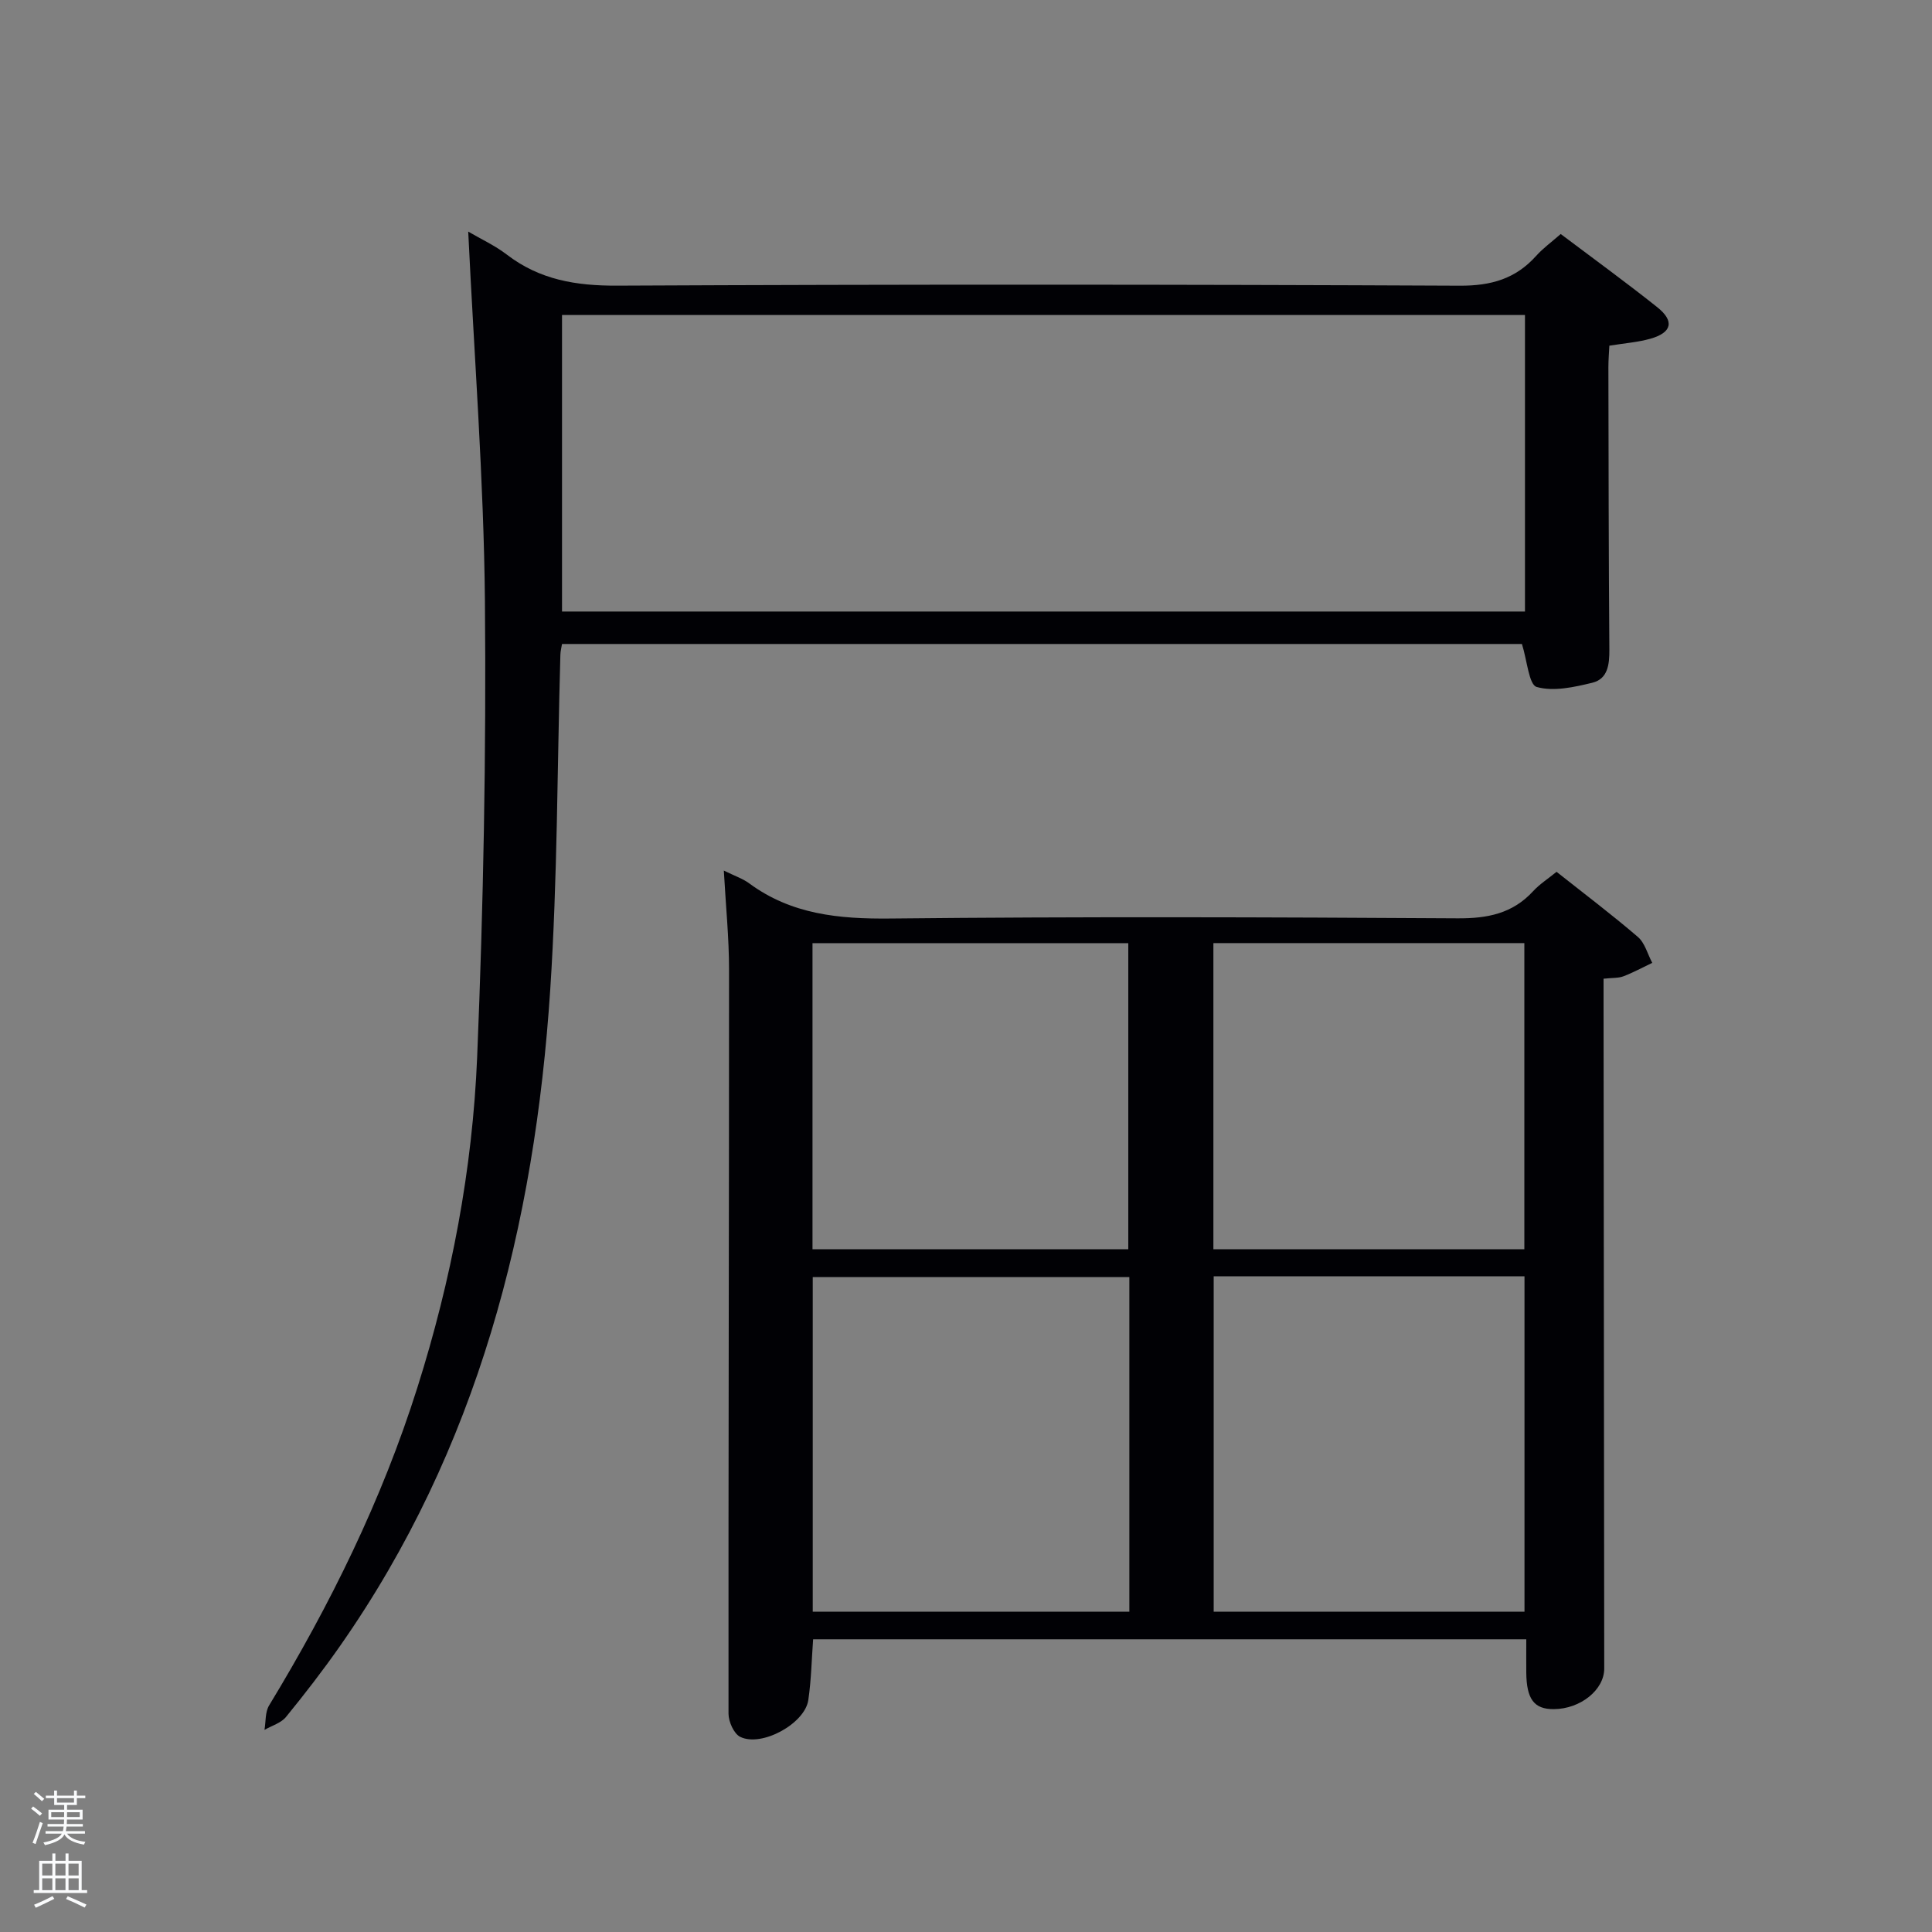 <svg enable-background="new 0 0 400 400" viewBox="0 0 400 400" xmlns="http://www.w3.org/2000/svg"><rect x="0" y="0" width="400" height="400" fill="#808080" stroke="none"/><path d="m6.44 374.46.42-.45c.65.47 1.27.95 1.85 1.44l-.45.49c-.65-.56-1.25-1.06-1.82-1.48m.93 7.33-.63-.26c.55-1.36 1.05-2.8 1.52-4.33.19.1.38.19.59.27-.46 1.29-.95 2.73-1.48 4.32m-.38-10.38.44-.42c.43.34 1.01.82 1.74 1.44l-.49.49c-.53-.51-1.09-1.01-1.69-1.51m2.5.35h1.72v-1.04h.59v1.04h3.52v-1.04h.59v1.04h1.75v.53h-1.75v1.42h-2.03v.97h3.22v2.03h-3.24c0 .35-.01.66-.03.93h3.32v.53h-3.37c-.03.27-.08.58-.15.94h3.96v.53h-3.71c.67.92 1.93 1.48 3.79 1.68-.13.24-.23.44-.29.59-2.13-.38-3.48-1.08-4.04-2.12-.43.97-1.77 1.72-4.03 2.23-.09-.19-.2-.37-.33-.55 2.1-.42 3.37-1.03 3.81-1.83h-3.36v-.53h3.58c.08-.29.13-.61.16-.94h-3.33v-.53h3.39c.02-.27.04-.58.04-.93h-3.23v-2.03h3.25v-.97h-2.07v-1.42h-1.73zm1.12 3.44v1h2.65c.01-.3.02-.44.02-.4v-.25-.35zm1.19-2h3.52v-.91h-3.52zm4.71 2h-2.63v.59c0 .15-.01.28-.01.4h2.64z" fill="#fafbfc"/><path d="m13.56 383.74h.63v1.52h2.72v6.07h1.13v.6h-11.06v-.6h1.13v-6.07h2.73v-1.52h.63v1.52h2.1v-1.52zm-2.69 8.83.38.56c-1.24.63-2.53 1.25-3.85 1.85-.1-.21-.21-.42-.34-.63 1.36-.55 2.63-1.15 3.81-1.78m-2.13-4.27h2.1v-2.45h-2.1zm0 3.04h2.1v-2.46h-2.1zm2.72-3.04h2.1v-2.45h-2.1zm0 3.04h2.1v-2.46h-2.1zm6.07 3.6c-1.41-.71-2.7-1.3-3.86-1.78l.35-.56c1.45.62 2.75 1.19 3.88 1.72zm-1.25-9.09h-2.1v2.45h2.1zm-2.09 5.49h2.1v-2.46h-2.1z" fill="#fafbfc"/><g fill="#010105"><path d="m149.86 180.24c2.33 1.15 3.95 1.68 5.24 2.64 8.76 6.46 18.6 7.4 29.21 7.29 39.15-.41 78.31-.28 117.47-.04 6.19.04 11.38-.98 15.65-5.63 1.32-1.44 3.02-2.52 4.84-4 5.74 4.55 11.43 8.84 16.83 13.48 1.46 1.25 2.01 3.55 2.98 5.37-1.98.94-3.92 2-5.96 2.78-1.04.4-2.26.3-4.12.5v5.86c.05 45.65.1 91.31.14 136.96 0 4.43-4.93 8.38-10.46 8.41-4.06.02-5.63-2.06-5.68-7.58-.02-2.16 0-4.33 0-6.88-49.21 0-98.26 0-147.65 0-.31 4.1-.38 8.38-1 12.58-.71 4.89-9.69 9.81-14.11 7.61-1.3-.65-2.4-3.13-2.41-4.77-.04-51.32.12-102.63.11-153.95.01-6.62-.67-13.23-1.08-20.63zm83.96 84.16c-22.24 0-43.95 0-65.55 0v69.28h65.55c0-23.23 0-46.15 0-69.28zm17.46-.16v69.44h64.35c0-23.37 0-46.4 0-69.44-21.62 0-42.88 0-64.35 0zm-83.06-5.6h65.38c0-21.4 0-42.44 0-63.37-21.99 0-43.58 0-65.38 0zm83 0h64.38c0-21.4 0-42.44 0-63.38-21.66 0-42.91 0-64.38 0z"/><path d="m96.94 47.95c2.6 1.53 5.51 2.86 7.99 4.76 6.8 5.22 14.33 6.47 22.83 6.43 58.15-.28 116.31-.26 174.46.01 6.5.03 11.57-1.42 15.84-6.19 1.42-1.58 3.18-2.85 5.07-4.51 6.78 5.11 13.49 9.98 19.96 15.13 3.65 2.9 3.08 5.28-1.4 6.55-2.52.72-5.2.91-8.49 1.44-.06 1.29-.2 2.87-.2 4.45.04 19.5.05 38.99.2 58.48.02 3.09-.31 6.07-3.55 6.86-3.76.91-8 1.86-11.49.87-1.62-.46-1.97-5.44-3.06-8.9-65.67 0-132.05 0-198.74 0-.11.69-.32 1.46-.34 2.24-.66 23.11-.59 46.28-2.1 69.34-3.21 48.82-14.98 95.1-43.53 135.89-3.53 5.04-7.29 9.92-11.18 14.68-1.03 1.26-2.94 1.8-4.45 2.67.29-1.7.12-3.68.95-5.05 12.65-20.83 23.36-42.56 30.71-65.84 7.04-22.27 11.41-45.16 12.37-68.42 1.3-31.41 1.89-62.88 1.61-94.31-.24-25.39-2.23-50.78-3.46-76.58zm19.42 17.27v61.39h199.37c0-20.65 0-40.91 0-61.39-66.52 0-132.76 0-199.37 0z"/></g></svg>